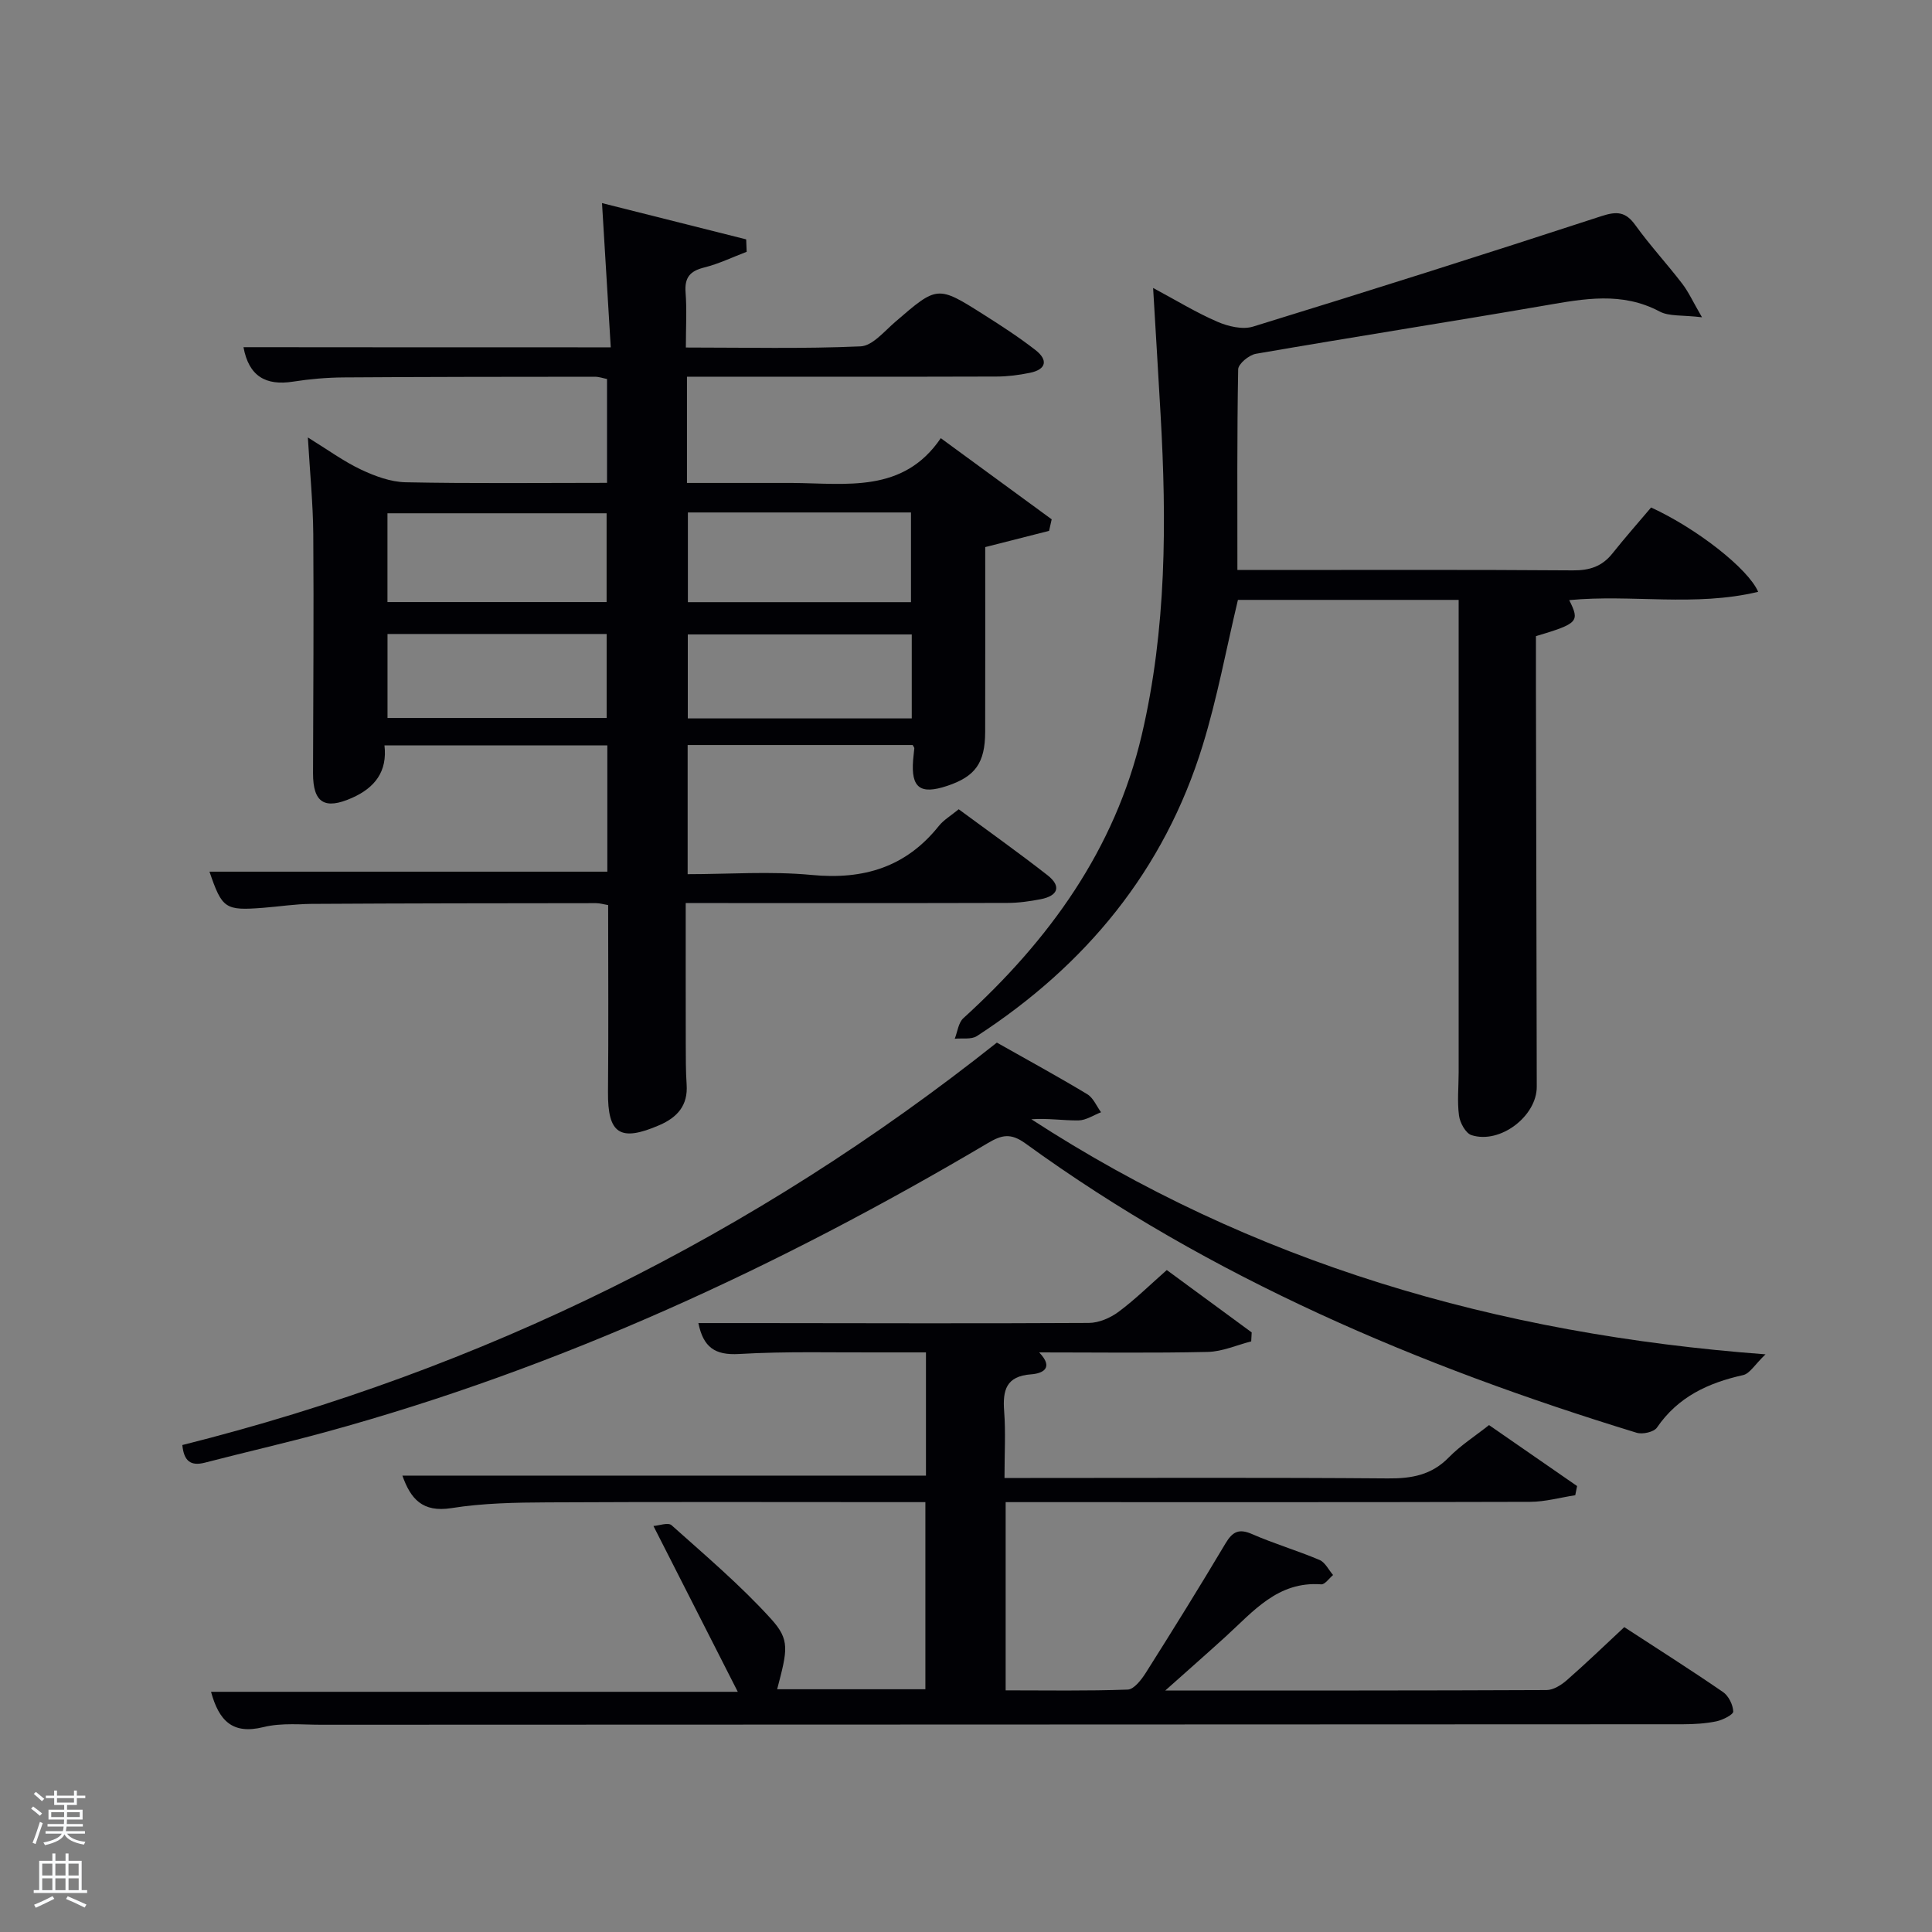 <svg enable-background="new 0 0 400 400" viewBox="0 0 400 400" xmlns="http://www.w3.org/2000/svg"><rect x="0" y="0" width="400" height="400" fill="#808080" stroke="none"/><path d="m6.44 374.46.42-.45c.65.47 1.27.95 1.85 1.44l-.45.49c-.65-.56-1.25-1.06-1.82-1.48m.93 7.33-.63-.26c.55-1.36 1.05-2.8 1.52-4.33.19.1.38.19.59.27-.46 1.29-.95 2.73-1.48 4.32m-.38-10.38.44-.42c.43.34 1.01.82 1.74 1.44l-.49.49c-.53-.51-1.09-1.01-1.69-1.51m2.5.35h1.72v-1.04h.59v1.04h3.52v-1.04h.59v1.04h1.75v.53h-1.75v1.42h-2.03v.97h3.22v2.03h-3.24c0 .35-.01.66-.03.93h3.32v.53h-3.37c-.03.27-.08.58-.15.94h3.96v.53h-3.71c.67.92 1.93 1.48 3.79 1.68-.13.24-.23.44-.29.59-2.13-.38-3.48-1.08-4.04-2.12-.43.97-1.77 1.72-4.03 2.23-.09-.19-.2-.37-.33-.55 2.1-.42 3.37-1.03 3.81-1.83h-3.36v-.53h3.58c.08-.29.13-.61.16-.94h-3.33v-.53h3.39c.02-.27.04-.58.04-.93h-3.23v-2.03h3.25v-.97h-2.07v-1.42h-1.73zm1.12 3.44v1h2.65c.01-.3.02-.44.02-.4v-.25-.35zm1.19-2h3.52v-.91h-3.52zm4.71 2h-2.63v.59c0 .15-.01.28-.01.4h2.64z" fill="#fafbfc"/><path d="m13.56 383.74h.63v1.52h2.72v6.07h1.13v.6h-11.06v-.6h1.13v-6.07h2.73v-1.52h.63v1.52h2.1v-1.52zm-2.69 8.83.38.56c-1.24.63-2.53 1.25-3.85 1.85-.1-.21-.21-.42-.34-.63 1.36-.55 2.63-1.15 3.81-1.78m-2.13-4.27h2.1v-2.45h-2.1zm0 3.04h2.1v-2.46h-2.1zm2.72-3.04h2.1v-2.45h-2.1zm0 3.04h2.1v-2.46h-2.1zm6.07 3.6c-1.41-.71-2.7-1.3-3.86-1.78l.35-.56c1.45.62 2.75 1.19 3.88 1.72zm-1.25-9.09h-2.1v2.45h2.1zm-2.09 5.49h2.1v-2.46h-2.1z" fill="#fafbfc"/><g fill="#010105"><path d="m126.45 71.91c-.61-10.09-1.19-19.64-1.81-29.86 9.81 2.47 19.83 4.99 29.85 7.51.03.86.06 1.71.1 2.57-2.92 1.11-5.78 2.5-8.79 3.25-2.94.73-4.09 2.07-3.86 5.15.28 3.61.06 7.26.06 11.42 12.32 0 24.27.29 36.18-.24 2.45-.11 4.9-3.11 7.13-5.03 8.76-7.56 8.75-7.63 18.39-1.52 3.65 2.31 7.29 4.67 10.69 7.32 2.62 2.04 2.28 4.01-1.17 4.71-2.26.46-4.6.77-6.9.77-19.5.06-38.99.03-58.49.03-1.79 0-3.57 0-5.6 0v22h14.27c2.5 0 5-.01 7.5 0 11.22.07 23 2.19 30.78-9.27 8.18 5.99 15.57 11.39 22.96 16.8-.18.8-.36 1.6-.54 2.39-4.3 1.09-8.59 2.18-13.22 3.36 0 12.63.02 25.45-.01 38.26-.02 6.43-2.04 9.24-7.87 11.18-5.58 1.86-7.5.41-7.05-5.34.06-.82.18-1.63.25-2.45.01-.13-.13-.28-.34-.67-15.3 0-30.75 0-46.59 0v26.74c8.51 0 17.17-.65 25.69.16 10.75 1.03 19.5-1.61 26.32-10.15 1.01-1.26 2.51-2.13 4.11-3.45 6.18 4.56 12.39 8.97 18.38 13.65 2.97 2.32 2.15 4.28-1.4 4.97-2.27.44-4.6.77-6.9.77-20.16.06-40.32.03-60.49.03-1.81 0-3.63 0-6.11 0 0 9.88-.01 19.47.01 29.07.01 2.83-.01 5.67.18 8.49.3 4.33-1.91 6.8-5.64 8.42-8.15 3.53-10.72 1.81-10.64-6.87.12-12.81.03-25.62.03-38.69-.95-.16-1.72-.4-2.5-.4-19.66.02-39.32.03-58.98.15-3.31.02-6.62.56-9.94.81-7.89.61-8.49.2-11.12-7.48h82.37c0-8.6 0-17.2 0-26.15-15.23 0-30.44 0-46.14 0 .63 5.42-1.99 8.78-6.73 10.88-5.64 2.5-8.07 1.03-8.06-5.1.04-16.49.17-32.99.05-49.48-.05-6.3-.68-12.6-1.12-20.05 4.13 2.55 7.4 4.95 11 6.65 2.88 1.36 6.14 2.57 9.26 2.63 13.79.28 27.59.12 41.68.12 0-7.31 0-14.24 0-21.5-.73-.14-1.65-.48-2.57-.47-17.33.01-34.66.02-51.99.14-3.48.03-6.99.33-10.42.87-5.71.9-9.19-1.14-10.29-7.13 24.98.03 49.92.03 76.04.03zm15.97 34.19v18.57h46.19c0-6.39 0-12.44 0-18.57-15.52 0-30.64 0-46.19 0zm-62.2 18.55h45.37c0-6.41 0-12.45 0-18.38-15.32 0-30.24 0-45.37 0zm108.55 6.7c-15.78 0-31.14 0-46.37 0v17.39h46.37c0-5.85 0-11.45 0-17.39zm-108.54 17.3h45.37c0-6.07 0-11.78 0-17.39-15.32 0-30.23 0-45.37 0z"/><path d="m241.26 350c27.34 0 53.15.03 78.95-.09 1.41-.01 3.05-1.05 4.19-2.05 4-3.5 7.82-7.19 11.89-10.98 6.89 4.49 13.75 8.84 20.43 13.43 1.16.79 2.07 2.63 2.13 4.03.03.65-2.16 1.76-3.48 2.04-2.25.47-4.61.6-6.92.61-93.99.05-187.98.06-281.97.1-4 0-8.16-.45-11.95.49-6.4 1.58-9.19-1.31-10.84-7.31h109.06c-6.11-12.01-11.62-22.85-17.46-34.33 1.14-.08 3.04-.79 3.75-.16 7.04 6.3 14.29 12.44 20.61 19.41 3.95 4.36 3.39 6.39 1.25 14.55h30.69c0-12.65 0-25.37 0-38.74-1.7 0-3.46 0-5.23 0-24.33 0-48.66-.08-72.99.05-6.64.03-13.37.15-19.91 1.19-6.03.95-8.45-1.95-10.15-6.73h108.4c0-8.22 0-16.49 0-25.51-3.03 0-6.12-.01-9.21 0-9.83.05-19.68-.25-29.49.33-5 .29-7.39-1.39-8.42-6.4h11.84c23 .02 46 .1 68.99-.03 2.08-.01 4.45-1.03 6.15-2.29 3.46-2.57 6.56-5.63 10-8.66 5.88 4.32 11.73 8.61 17.58 12.91-.03.62-.07 1.24-.1 1.86-2.99.76-5.96 2.11-8.97 2.18-11.49.26-22.98.1-34.93.1 3.15 3.28.65 4.37-1.66 4.54-5.2.37-5.92 3.3-5.59 7.67.33 4.3.07 8.65.07 13.79h5.38c24.66 0 49.33-.11 73.99.09 4.91.04 9.03-.68 12.61-4.34 2.41-2.47 5.4-4.38 8.34-6.7 6.18 4.28 12.21 8.45 18.23 12.62-.13.63-.25 1.27-.38 1.9-3.12.48-6.23 1.36-9.35 1.37-34.33.1-68.66.06-102.99.06-1.79 0-3.57 0-5.59 0v38.97c8.43 0 16.86.15 25.28-.16 1.3-.05 2.83-2.05 3.74-3.48 5.6-8.86 11.13-17.76 16.49-26.77 1.47-2.47 2.79-3.14 5.54-1.93 4.55 1.99 9.35 3.4 13.93 5.34 1.17.49 1.88 2.05 2.81 3.12-.82.68-1.69 1.99-2.46 1.93-8.98-.67-14.05 5.6-19.76 10.8-3.78 3.44-7.62 6.81-12.52 11.18z"/><path d="m302 124.2c-15.82 0-30.93 0-45.7 0-2.44 10.24-4.29 20.36-7.3 30.13-7.96 25.87-24.22 45.54-46.75 60.18-1.16.75-3.04.39-4.58.55.57-1.44.75-3.31 1.78-4.25 17.74-16.14 31.36-34.9 36.93-58.61 5.14-21.9 5.18-44.17 3.9-66.48-.48-8.42-.99-16.84-1.54-26.1 4.87 2.61 8.96 5.12 13.32 7 2.22.96 5.2 1.67 7.37 1 24.09-7.41 48.13-15.03 72.09-22.86 3.21-1.05 5.04-.97 7.07 1.86 3.01 4.18 6.53 7.99 9.67 12.08 1.32 1.71 2.23 3.74 4.12 6.99-4.05-.5-6.79-.14-8.78-1.2-7.8-4.14-15.65-2.64-23.7-1.25-19.95 3.44-39.95 6.56-59.89 10.01-1.42.25-3.64 2.08-3.66 3.22-.25 13.62-.16 27.25-.16 41.54h5.48c21.32 0 42.65-.08 63.97.08 3.47.03 6.05-.81 8.2-3.51 2.7-3.39 5.57-6.63 8-9.51 9.38 4.3 20.1 12.64 22.17 17.46-13.12 3.15-26.27.47-39.12 1.72 2.22 4.44 1.88 4.84-6.89 7.46 0 3.38-.01 6.86 0 10.34.05 27.65.1 55.31.17 82.96.01 6.07-7.58 11.91-13.51 10.01-1.21-.39-2.4-2.57-2.59-4.06-.39-2.94-.07-5.98-.07-8.98 0-30.65 0-61.3 0-91.96 0-1.79 0-3.6 0-5.82z"/><path d="m37.75 299.18c62.19-15.59 118.37-43.4 168.64-83.32 6.37 3.6 12.62 7.01 18.71 10.68 1.25.75 1.93 2.47 2.86 3.74-1.56.6-3.11 1.67-4.67 1.69-3.21.04-6.42-.49-9.76-.24 45.69 29.68 96.15 44.49 152 48.67-2.21 2.11-3.25 3.99-4.64 4.3-7.24 1.61-13.48 4.5-17.84 10.87-.63.92-2.97 1.44-4.19 1.07-45.08-13.8-88.11-32.01-126.52-59.88-3.08-2.24-4.93-1.8-7.79-.11-43.22 25.58-88.48 46.51-137.05 59.82-8.32 2.28-16.74 4.19-25.09 6.36-2.99.77-4.34-.39-4.66-3.65z"/></g></svg>